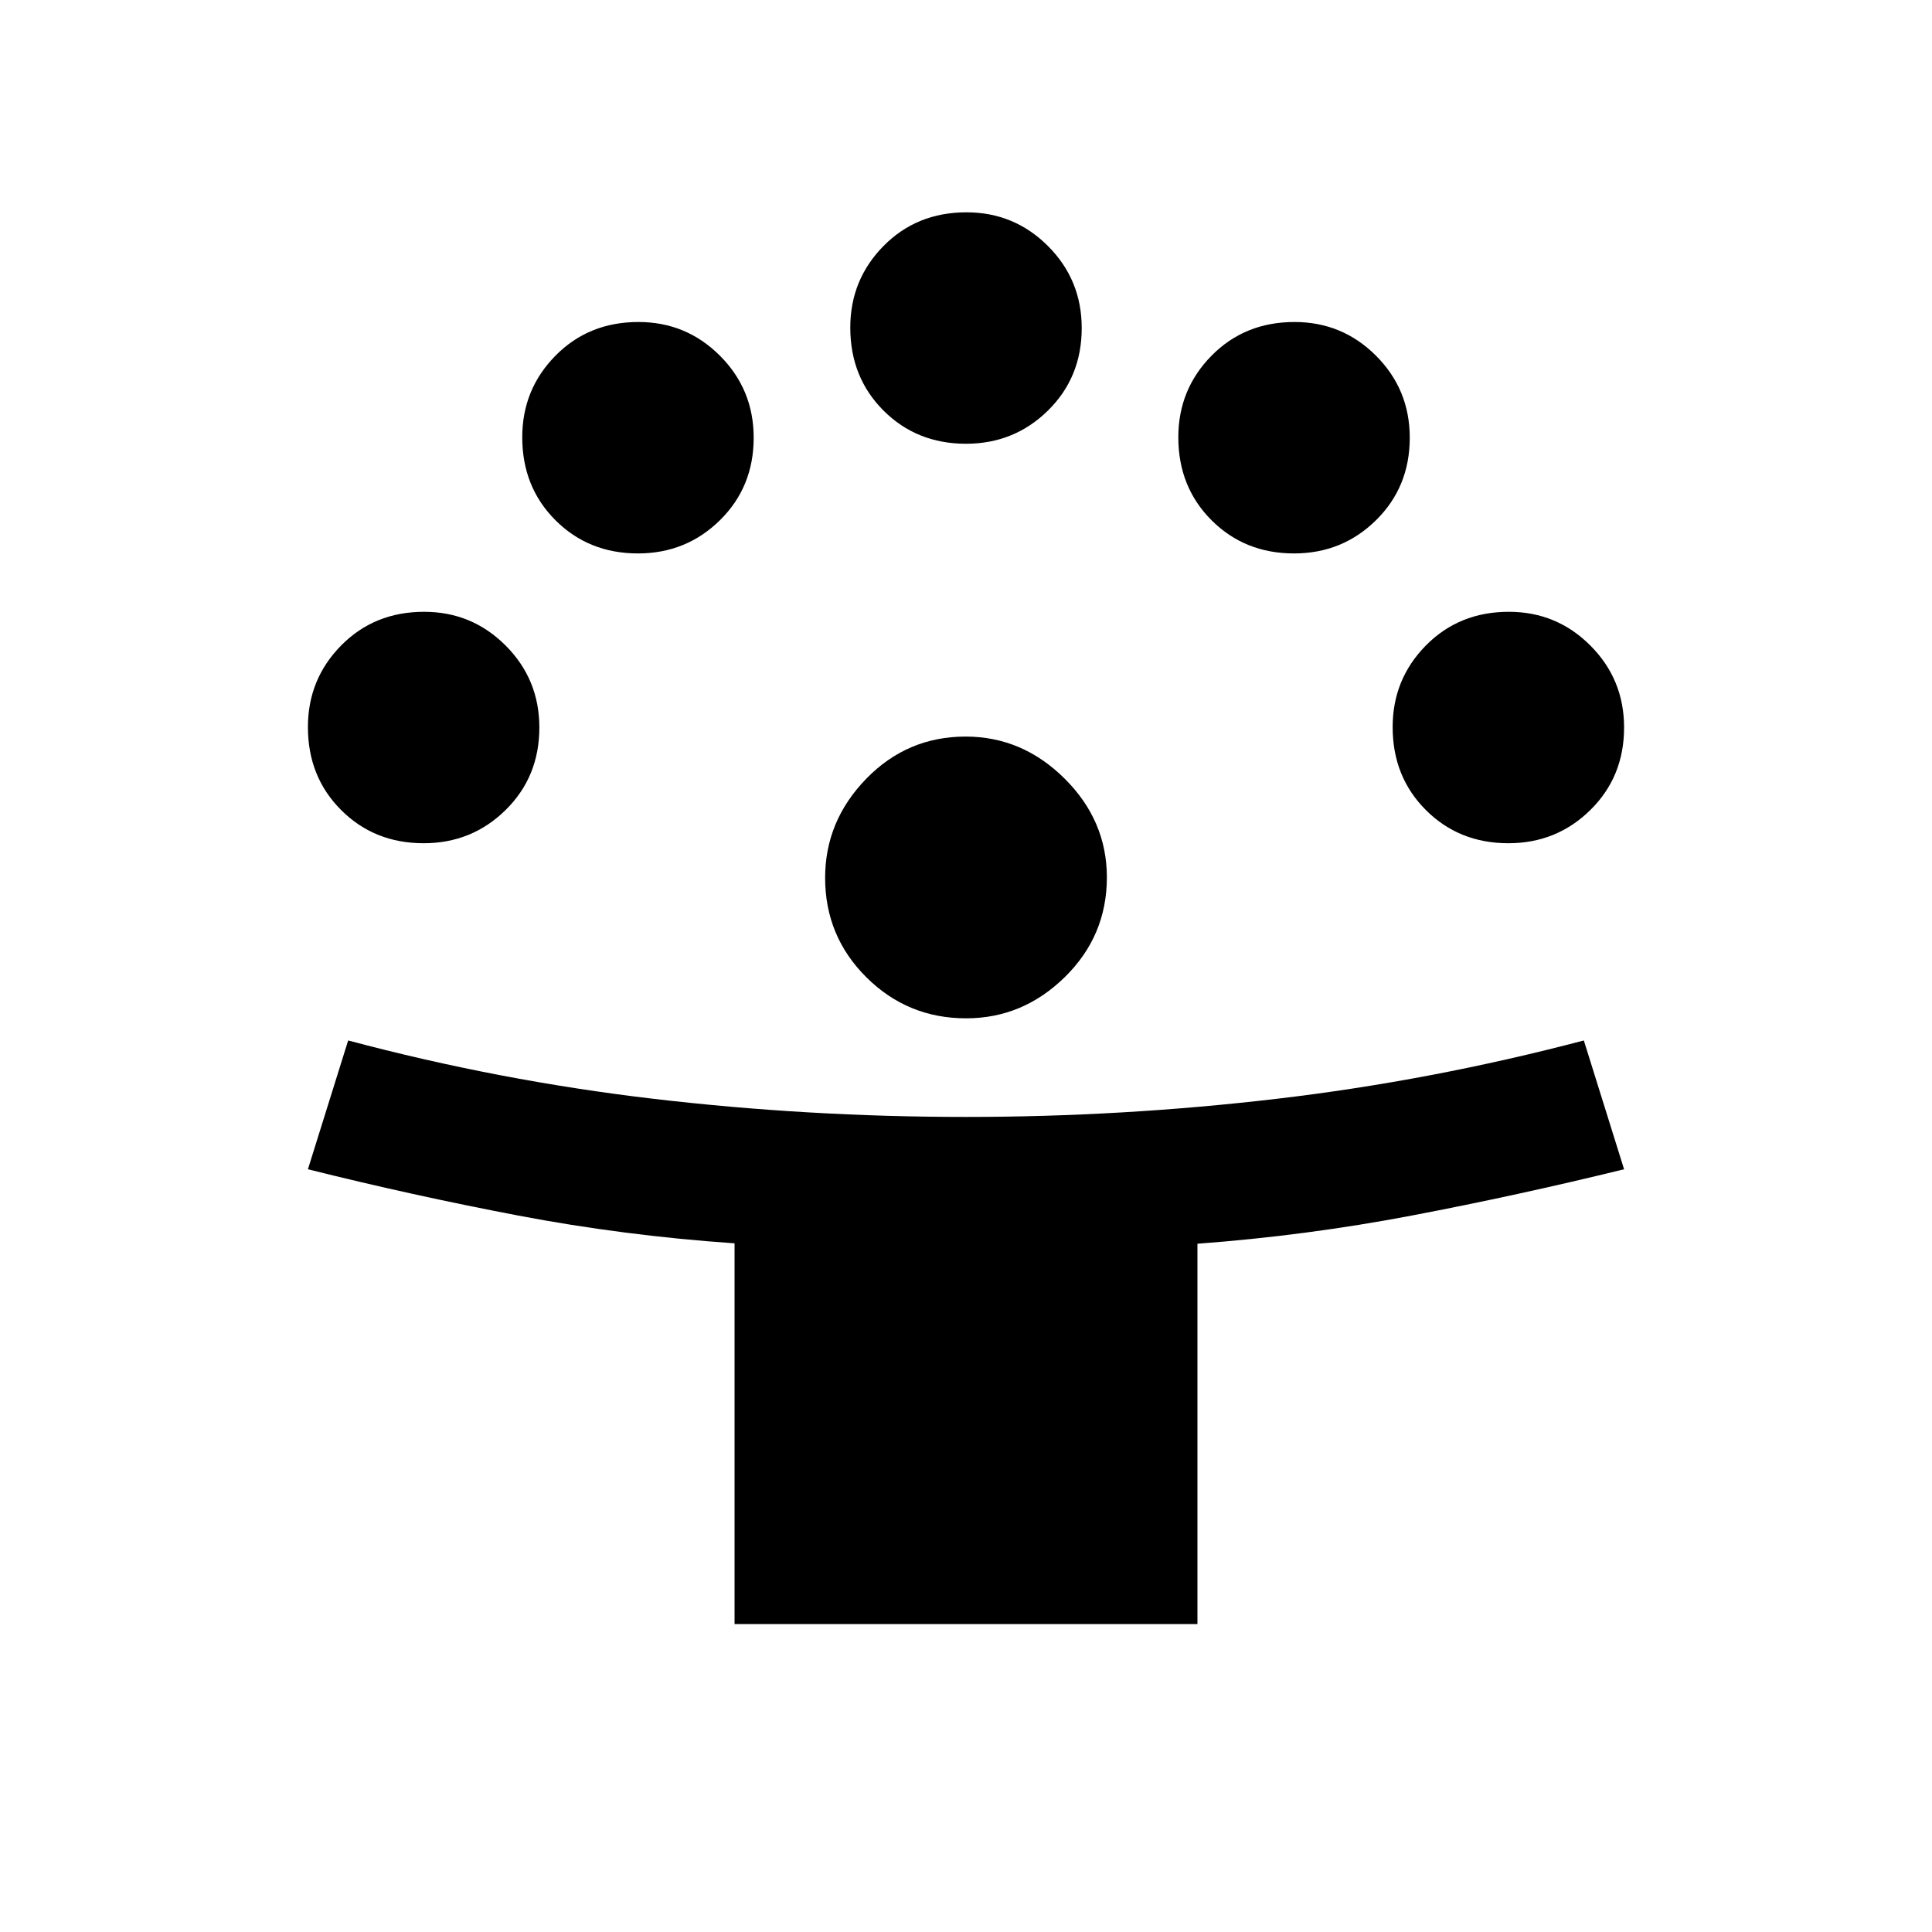<svg xmlns="http://www.w3.org/2000/svg" height="20" viewBox="0 -960 960 960" width="20"><path d="M365-153v-189.195Q310-346 257.5-356T153-379l20-64q75.05 20 151.77 29 76.719 9 155.243 9 77.597 0 154.292-9Q711-423 787-443l20 64q-53 13-105.508 23Q648.983-346 595-342v189H365Zm115.046-301Q451-454 430.5-474.389q-20.5-20.39-20.5-49.427Q410-552 430.389-573q20.39-21 49.427-21Q508-594 529-573.118q21 20.881 21 49.072Q550-495 529.118-474.5 508.237-454 480.046-454ZM210.5-541q-24.5 0-41-16.5T153-598.725q0-23.775 16.5-40.525T210.725-656q23.775 0 40.525 16.771T268-598.5q0 24.5-16.771 41T210.5-541Zm539 0q-24.5 0-41-16.5T692-598.725q0-23.775 16.5-40.525T749.725-656q23.775 0 40.525 16.771T807-598.5q0 24.5-16.771 41T749.5-541ZM317-685q-24.5 0-41-16.5t-16.5-41.225q0-23.775 16.5-40.525T317.225-800q23.775 0 40.525 16.771T374.5-742.5q0 24.5-16.771 41T317-685Zm326 0q-24.5 0-41-16.5t-16.5-41.225q0-23.775 16.5-40.525T643.225-800q23.775 0 40.525 16.771T700.5-742.5q0 24.5-16.771 41T643-685Zm-163-54.5q-24.5 0-41-16.5t-16.5-41.225q0-23.775 16.5-40.525t41.225-16.75q23.775 0 40.525 16.771T537.5-797q0 24.5-16.771 41T480-739.5Z"/></svg>
